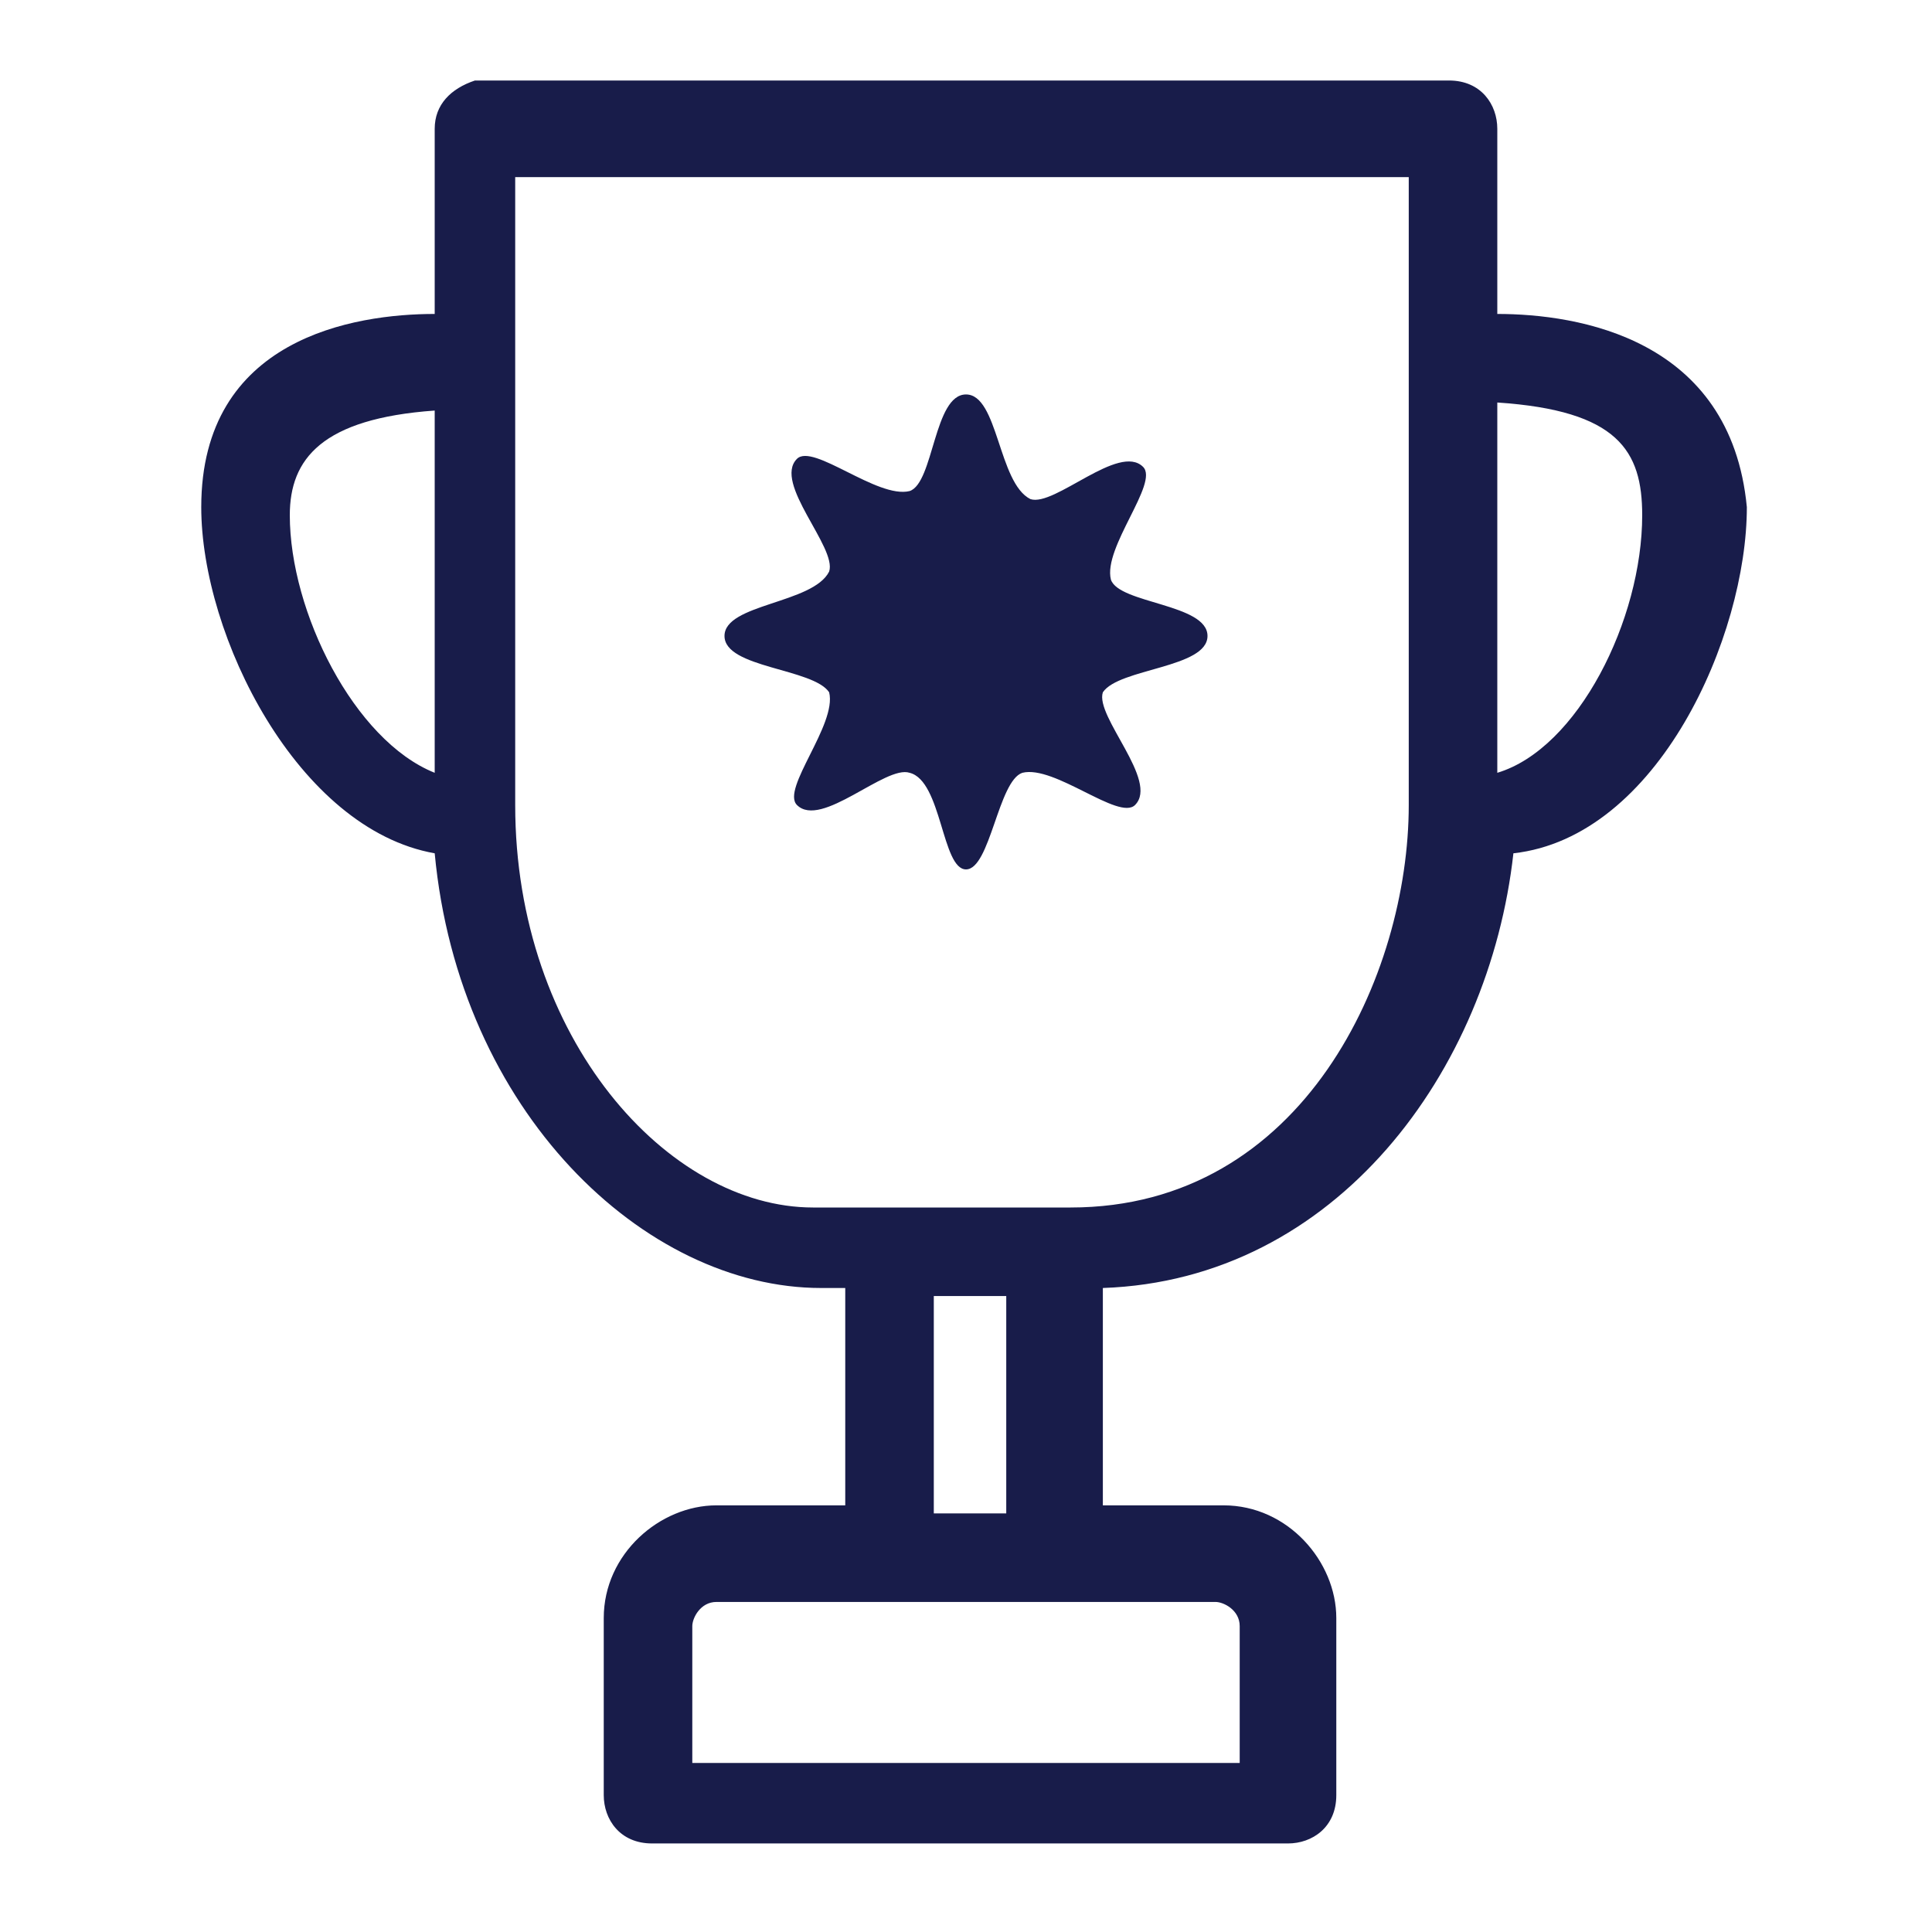<?xml version="1.0" encoding="utf-8"?>
<!-- Generator: Adobe Illustrator 22.0.0, SVG Export Plug-In . SVG Version: 6.00 Build 0)  -->
<svg version="1.1" id="Layer_1" xmlns="http://www.w3.org/2000/svg" xmlns:xlink="http://www.w3.org/1999/xlink" x="0px" y="0px"
	 viewBox="0 0 24 24" style="enable-background:new 0 0 24 24;" xml:space="preserve">
<style type="text/css">
	.st0{fill:#181C4A;}
</style>
<path class="st0" d="M10.3,8.6C10.4,9,9.7,9.8,9.9,10c0.3,0.3,1.1-0.5,1.4-0.4c0.4,0.1,0.4,1.2,0.7,1.2s0.4-1.1,0.7-1.2
	c0.4-0.1,1.2,0.6,1.4,0.4c0.3-0.3-0.5-1.1-0.4-1.4C13.9,8.3,15,8.3,15,7.9c0-0.4-1.1-0.4-1.2-0.7c-0.1-0.4,0.6-1.2,0.4-1.4
	c-0.3-0.3-1.1,0.5-1.4,0.4C12.4,6,12.4,4.9,12,4.9S11.6,6,11.3,6.1c-0.4,0.1-1.2-0.6-1.4-0.4c-0.3,0.3,0.5,1.1,0.4,1.4
	C10.1,7.5,9,7.5,9,7.9S10.1,8.3,10.3,8.6z M18.6,3.9V1.6C18.6,1.3,18.4,1,18,1H5.9C5.6,1.1,5.4,1.3,5.4,1.6v2.3
	c-1,0-2.9,0.3-2.9,2.4c0,1.6,1.2,4,2.9,4.3c0.3,3.2,2.6,5.4,4.8,5.4h0.3v2.7H8.9c-0.7,0-1.4,0.6-1.4,1.4v2.2c0,0.3,0.2,0.6,0.6,0.6
	H16c0.3,0,0.6-0.2,0.6-0.6v-2.2c0-0.7-0.6-1.4-1.4-1.4h-1.5v-2.7c2.9-0.1,4.8-2.7,5.1-5.4c1.8-0.2,2.9-2.7,2.9-4.3
	C21.5,4.2,19.6,3.9,18.6,3.9z M5.4,9.6c-1-0.4-1.8-2-1.8-3.2c0-0.7,0.4-1.2,1.8-1.3V9.6z M15.1,19.9c0.1,0,0.3,0.1,0.3,0.3v1.7H8.6
	v-1.7c0-0.1,0.1-0.3,0.3-0.3H15.1z M11.6,18.8v-2.7h0.9v2.7H11.6z M17.5,10c0,2.1-1.3,5-4.2,5h-3.2c-1.8,0-3.7-2.1-3.7-5V2.2h11.1
	V10z M18.6,9.6V5c1.5,0.1,1.8,0.6,1.8,1.4C20.4,7.7,19.6,9.3,18.6,9.6z"/>
</svg>

